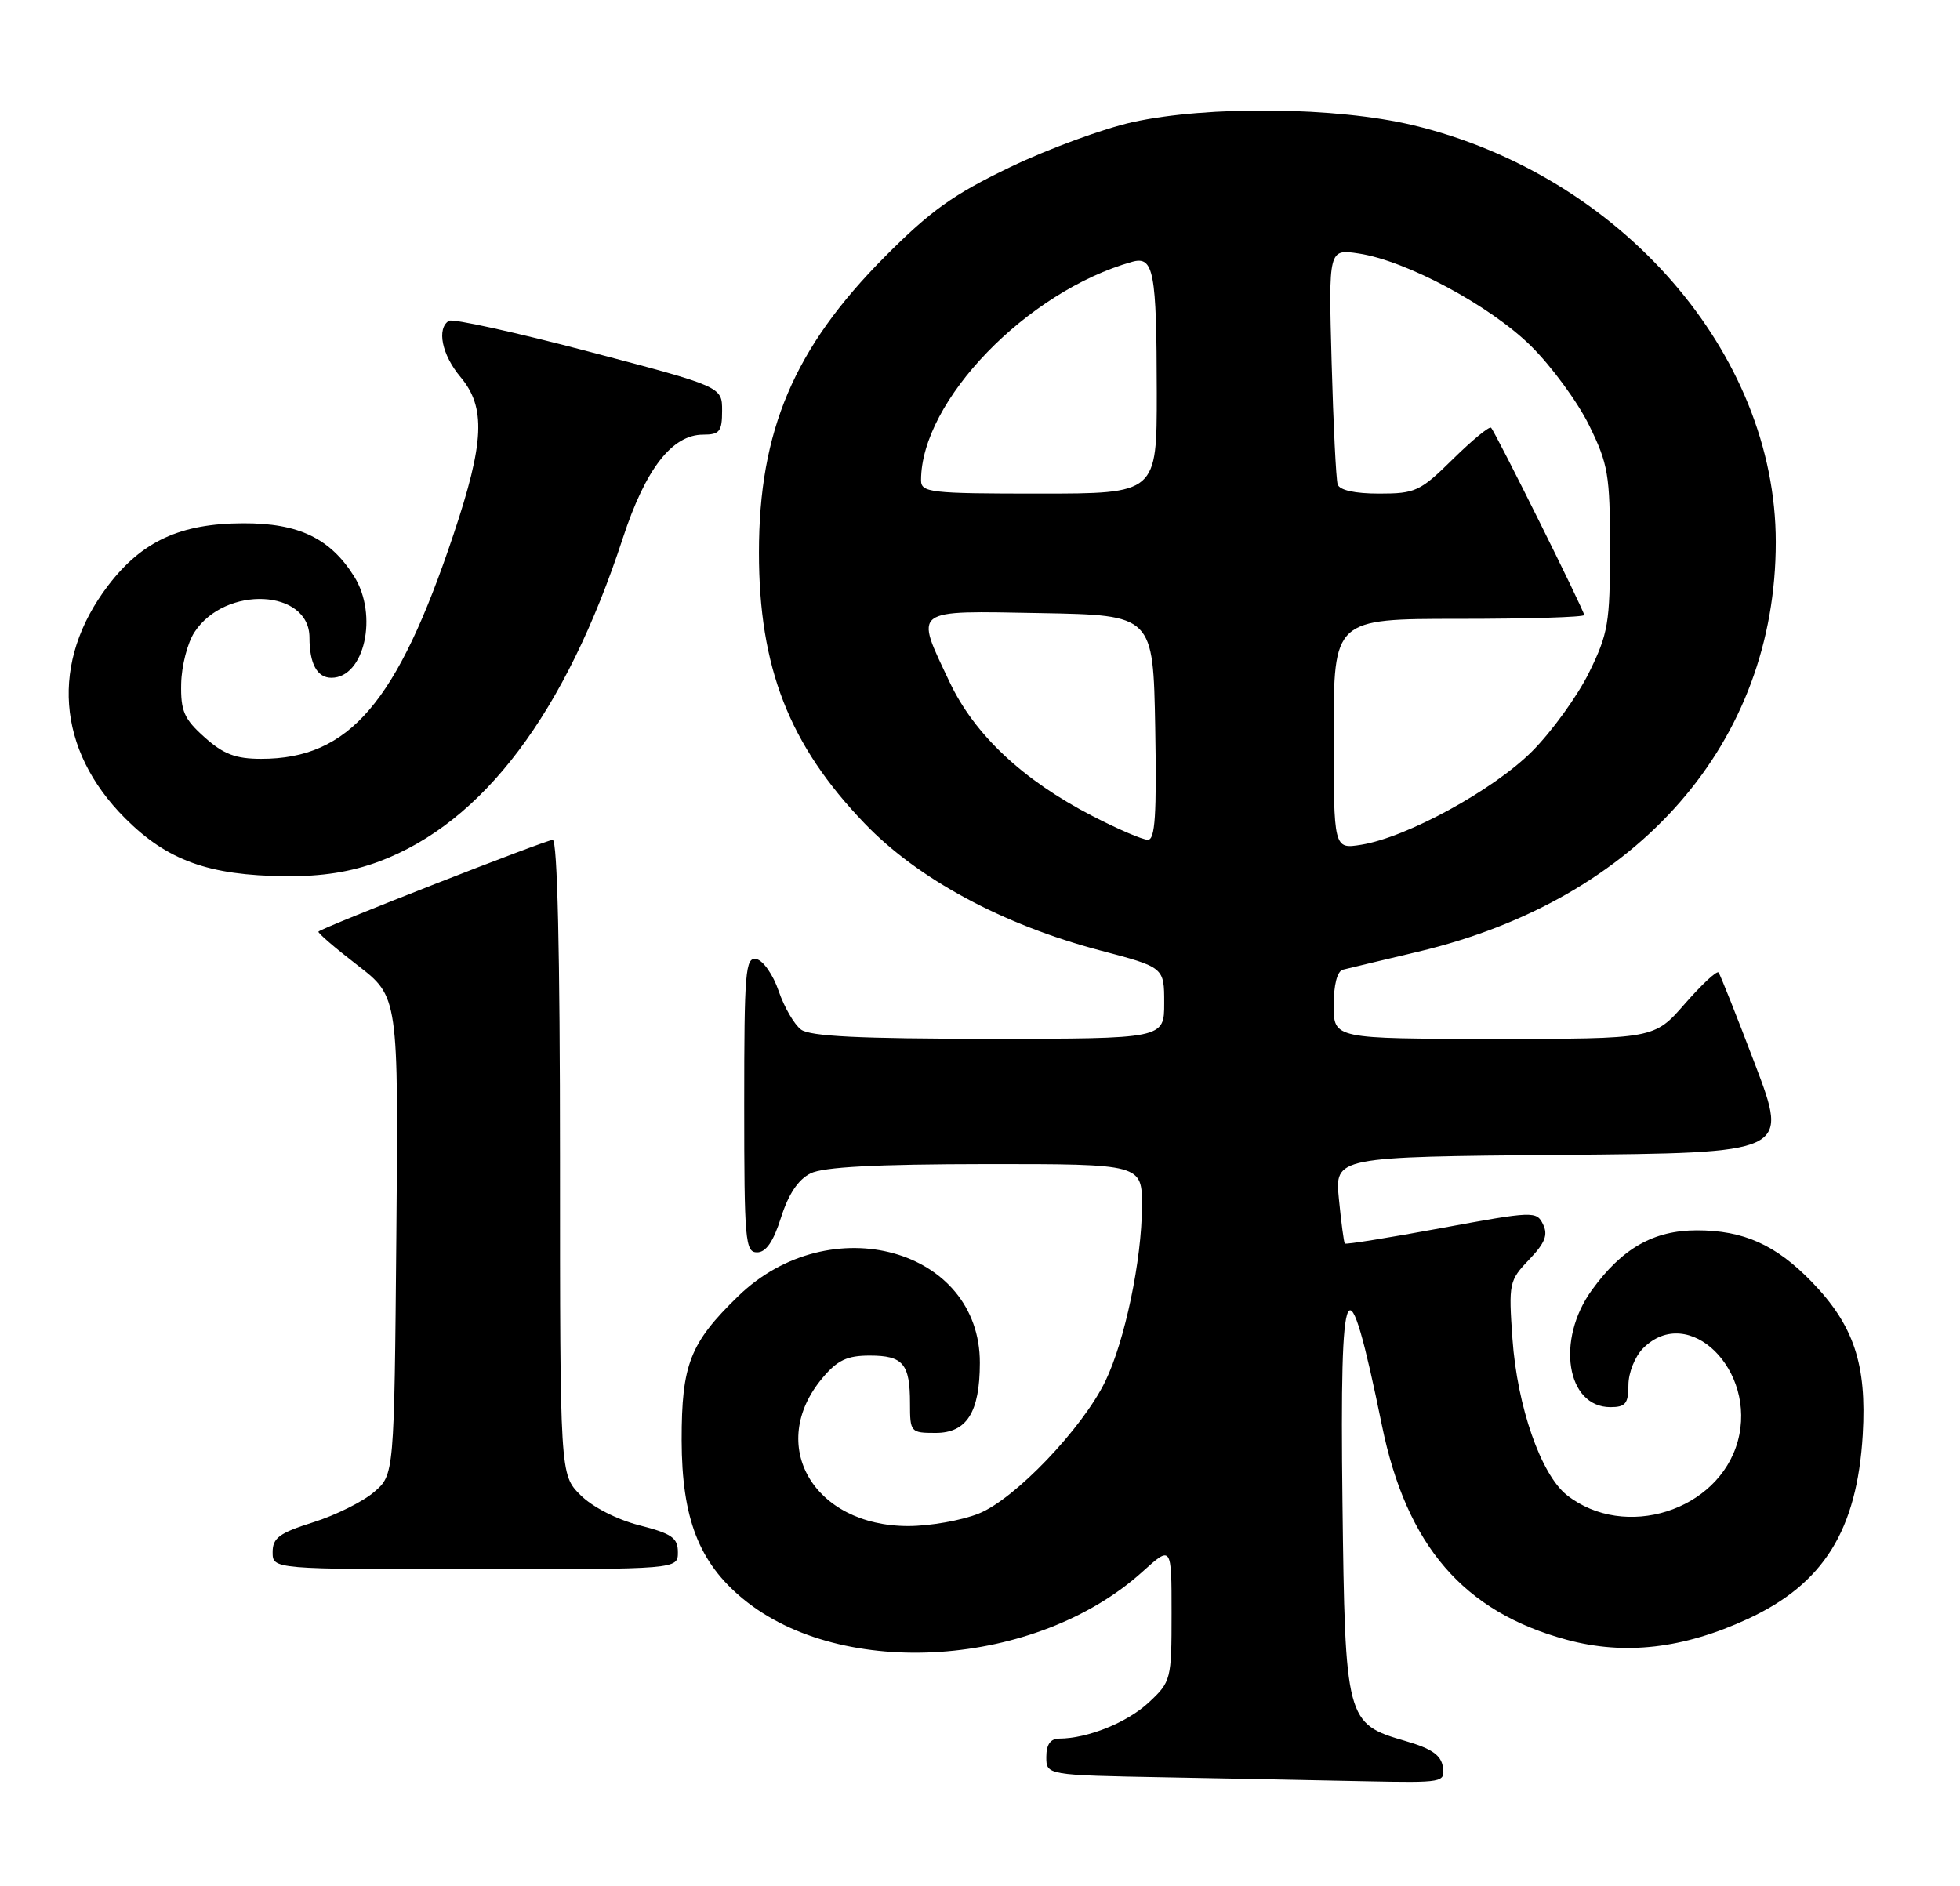 <?xml version="1.0" encoding="UTF-8" standalone="no"?>
<!DOCTYPE svg PUBLIC "-//W3C//DTD SVG 1.1//EN" "http://www.w3.org/Graphics/SVG/1.1/DTD/svg11.dtd" >
<svg xmlns="http://www.w3.org/2000/svg" xmlns:xlink="http://www.w3.org/1999/xlink" version="1.1" viewBox="0 0 266 256">
 <g >
 <path fill="currentColor"
d=" M 195.82 239.85 C 195.58 238.24 194.30 237.35 190.75 236.32 C 182.66 233.97 182.55 233.56 182.19 203.80 C 181.81 172.24 182.80 170.31 187.54 193.44 C 190.88 209.81 198.61 218.78 212.62 222.57 C 220.49 224.70 228.45 223.79 237.19 219.75 C 247.49 214.99 252.03 207.71 252.80 194.73 C 253.36 185.18 251.60 179.89 245.86 173.97 C 240.98 168.95 236.62 167.00 230.28 167.00 C 224.41 167.01 220.15 169.43 216.03 175.12 C 211.14 181.87 212.59 191.00 218.56 191.00 C 220.60 191.00 221.00 190.51 221.00 188.00 C 221.00 186.33 221.89 184.11 223.00 183.00 C 229.17 176.83 238.49 186.01 235.84 195.63 C 233.22 205.09 220.50 209.11 212.66 202.95 C 209.13 200.17 205.91 190.94 205.26 181.71 C 204.73 174.19 204.81 173.81 207.52 170.98 C 209.68 168.72 210.12 167.62 209.41 166.18 C 208.53 164.37 208.11 164.39 195.62 166.69 C 188.54 168.00 182.64 168.95 182.51 168.79 C 182.38 168.63 182.02 165.92 181.71 162.76 C 181.15 157.03 181.15 157.03 211.95 156.76 C 242.75 156.50 242.75 156.50 238.20 144.50 C 235.69 137.90 233.46 132.28 233.23 132.00 C 233.00 131.72 230.94 133.64 228.65 136.26 C 224.50 141.02 224.50 141.02 202.75 141.01 C 181.00 141.00 181.00 141.00 181.00 136.47 C 181.00 133.68 181.48 131.82 182.25 131.62 C 182.94 131.45 187.55 130.34 192.50 129.17 C 222.43 122.06 241.00 100.77 241.00 73.57 C 241.00 47.95 219.93 23.75 191.75 16.99 C 181.39 14.51 163.97 14.32 153.70 16.58 C 149.74 17.46 142.26 20.20 137.09 22.69 C 129.40 26.38 126.29 28.60 120.08 34.85 C 107.77 47.24 103.00 58.45 103.00 75.00 C 103.00 90.61 107.09 101.10 117.33 111.76 C 124.58 119.32 136.07 125.51 149.32 129.01 C 158.00 131.30 158.00 131.30 158.00 136.15 C 158.00 141.00 158.00 141.00 134.19 141.00 C 116.70 141.00 109.94 140.67 108.71 139.75 C 107.79 139.06 106.42 136.70 105.67 134.50 C 104.92 132.30 103.56 130.35 102.65 130.18 C 101.16 129.88 101.00 131.81 101.00 149.93 C 101.00 168.38 101.14 170.00 102.75 169.99 C 103.96 169.99 104.97 168.52 106.00 165.25 C 107.00 162.10 108.33 160.10 110.00 159.27 C 111.75 158.40 118.84 158.03 133.75 158.01 C 155.00 158.00 155.00 158.00 154.98 163.75 C 154.96 171.02 152.66 182.01 150.01 187.48 C 146.91 193.88 137.72 203.50 132.82 205.45 C 130.50 206.38 126.20 207.14 123.27 207.14 C 110.38 207.14 103.99 196.11 111.63 187.03 C 113.65 184.62 114.97 184.00 118.03 184.00 C 122.57 184.00 123.50 185.11 123.50 190.50 C 123.50 194.40 123.59 194.50 126.97 194.50 C 131.20 194.50 132.97 191.71 132.98 185.00 C 133.02 169.49 112.64 163.85 100.18 175.94 C 93.64 182.29 92.50 185.20 92.51 195.50 C 92.53 206.09 94.85 212.08 100.84 217.02 C 114.30 228.12 140.67 226.33 155.05 213.34 C 159.00 209.77 159.00 209.77 159.00 218.98 C 159.00 227.98 158.93 228.26 155.92 231.07 C 153.01 233.80 147.60 235.98 143.75 235.99 C 142.56 236.00 142.00 236.79 142.00 238.48 C 142.00 240.95 142.00 240.95 158.25 241.25 C 167.19 241.42 179.37 241.65 185.32 241.78 C 195.88 241.99 196.13 241.95 195.82 239.85 Z  M 92.00 210.69 C 92.00 208.74 91.18 208.17 86.77 207.04 C 83.72 206.26 80.39 204.55 78.77 202.93 C 76.00 200.15 76.00 200.15 76.00 157.08 C 76.00 129.43 75.65 114.00 75.01 114.00 C 74.10 114.00 43.84 125.85 43.22 126.45 C 43.07 126.60 45.45 128.65 48.51 131.01 C 54.08 135.30 54.08 135.30 53.79 167.74 C 53.50 200.18 53.50 200.18 50.76 202.53 C 49.25 203.83 45.53 205.68 42.51 206.63 C 37.91 208.08 37.00 208.75 37.00 210.68 C 37.00 213.00 37.00 213.00 64.50 213.00 C 92.00 213.00 92.00 213.00 92.00 210.69 Z  M 51.46 116.93 C 65.56 111.65 76.76 96.78 84.54 73.01 C 87.61 63.64 91.22 59.00 95.42 59.00 C 97.66 59.00 98.00 58.58 98.00 55.74 C 98.00 52.49 98.00 52.49 79.93 47.73 C 69.99 45.11 61.44 43.23 60.93 43.54 C 59.23 44.59 59.97 48.17 62.50 51.18 C 65.95 55.29 65.74 60.03 61.55 72.54 C 53.90 95.41 47.40 103.00 35.45 103.00 C 31.98 103.00 30.33 102.37 27.77 100.08 C 24.98 97.59 24.51 96.52 24.59 92.79 C 24.64 90.38 25.45 87.24 26.39 85.81 C 30.57 79.42 42.00 79.96 42.00 86.54 C 42.00 90.09 43.04 92.00 44.98 92.00 C 49.46 92.00 51.36 83.50 48.06 78.24 C 44.81 73.06 40.52 71.00 33.00 71.03 C 24.49 71.05 19.27 73.45 14.68 79.47 C 6.79 89.80 7.66 101.76 16.99 111.08 C 22.71 116.80 28.32 118.83 38.71 118.93 C 43.70 118.98 47.63 118.36 51.46 116.93 Z  M 181.00 99.63 C 181.00 84.00 181.00 84.00 198.00 84.00 C 207.35 84.00 215.00 83.77 215.00 83.48 C 215.00 82.90 202.99 58.73 202.36 58.06 C 202.14 57.82 199.81 59.73 197.19 62.31 C 192.74 66.70 192.09 67.00 187.18 67.00 C 183.86 67.00 181.79 66.54 181.54 65.75 C 181.32 65.06 180.95 57.59 180.72 49.15 C 180.30 33.79 180.30 33.79 184.40 34.41 C 190.87 35.39 202.18 41.46 207.75 46.94 C 210.54 49.69 214.10 54.54 215.66 57.72 C 218.26 63.01 218.50 64.44 218.50 74.50 C 218.50 84.57 218.26 85.99 215.65 91.30 C 214.08 94.49 210.60 99.30 207.92 101.99 C 202.66 107.25 190.93 113.66 184.75 114.66 C 181.00 115.26 181.00 115.26 181.00 99.63 Z  M 148.22 110.74 C 138.82 105.89 132.26 99.73 128.88 92.59 C 124.12 82.51 123.60 82.90 141.25 83.22 C 156.50 83.50 156.50 83.50 156.78 98.75 C 156.99 110.60 156.77 114.00 155.78 113.99 C 155.07 113.99 151.67 112.53 148.22 110.74 Z  M 125.00 65.18 C 125.00 54.42 139.35 39.57 153.63 35.54 C 156.58 34.71 156.97 36.79 156.99 53.25 C 157.00 67.00 157.00 67.00 141.00 67.00 C 126.19 67.00 125.00 66.86 125.00 65.18 Z "/>
</g>
</svg>